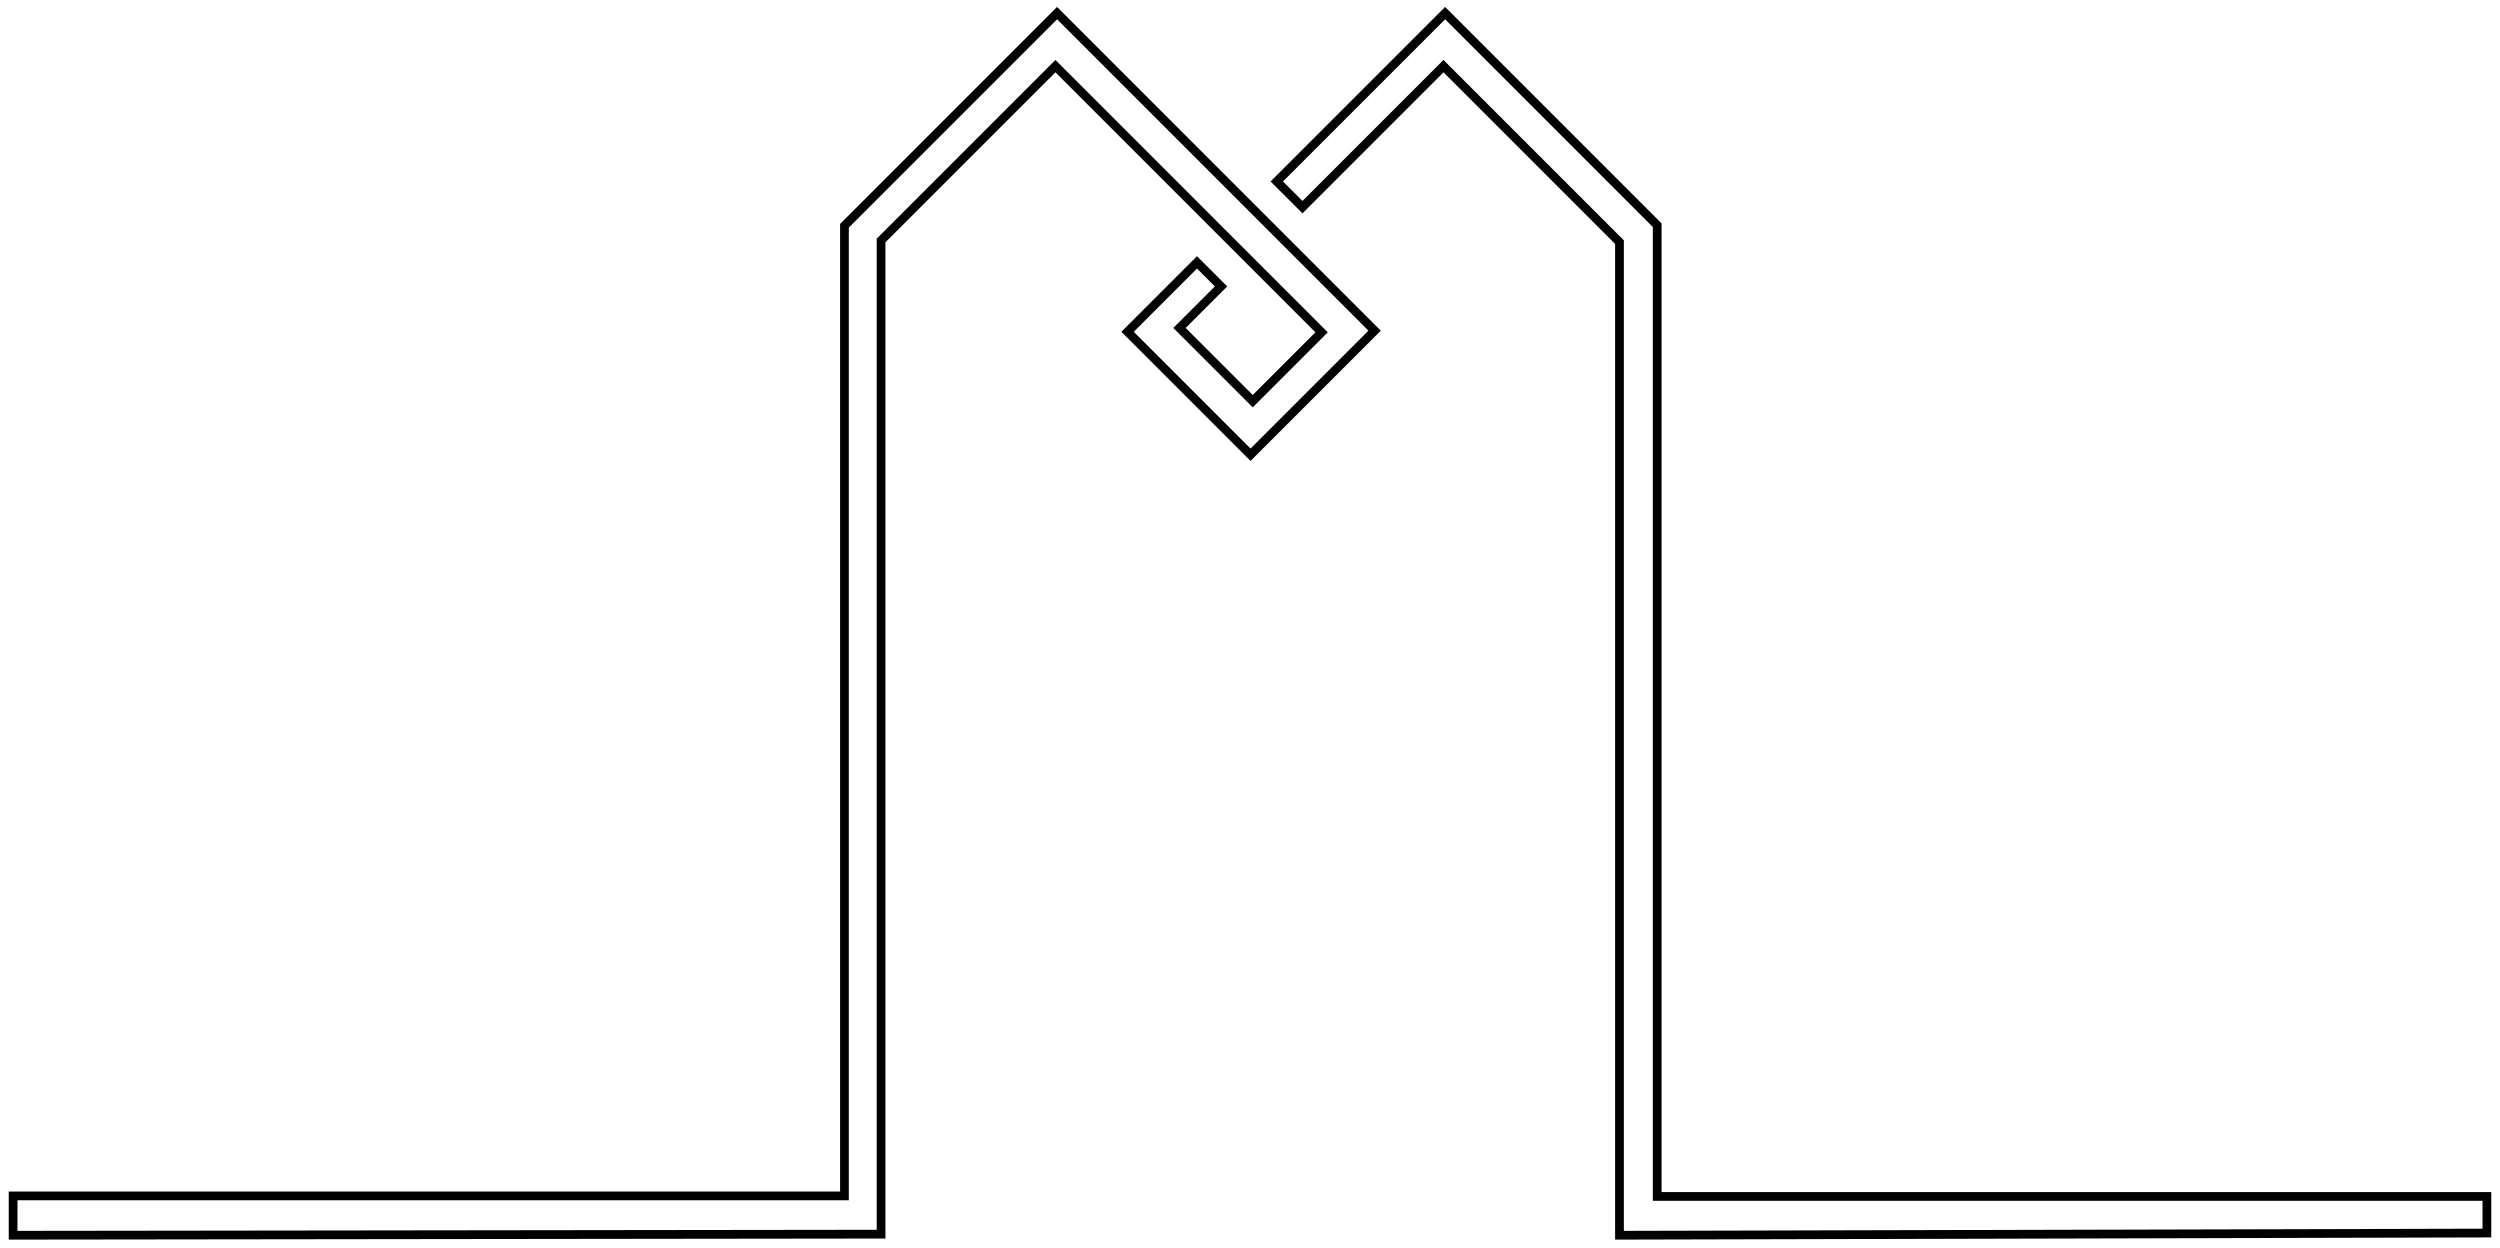 <?xml version="1.0" standalone="no"?><!-- Generator: Gravit.io --><svg xmlns="http://www.w3.org/2000/svg" xmlns:xlink="http://www.w3.org/1999/xlink" style="isolation:isolate" viewBox="0 0 285.875 142.75" width="285.875" height="142.75"><defs><clipPath id="_clipPath_KmCI9567wyhrftrkp9DC24jPuoLUjUwj"><rect width="285.875" height="142.75"/></clipPath></defs><g clip-path="url(#_clipPath_KmCI9567wyhrftrkp9DC24jPuoLUjUwj)"><path d=" M 1.5 141.25 L 1.5 136.75 L 96.563 136.75 L 96.563 25.813 L 120.875 1.5 L 157.188 37.813 L 143 52 L 128.938 37.938 L 136.875 30 L 139.625 32.75 L 134.875 37.5 L 143.25 45.875 L 151.125 38 L 120.688 7.563 L 100.75 27.5 L 100.75 141.125 L 1.5 141.25 Z " fill="none" vector-effect="non-scaling-stroke" stroke-width="1" stroke="rgb(0,0,0)" stroke-linejoin="miter" stroke-linecap="square" stroke-miterlimit="3"/><path d=" M 284.375 141 L 284.375 136.813 L 189.5 136.813 L 189.5 95.25 L 189.5 25.75 L 165.25 1.5 L 146 20.75 L 148.938 23.688 L 165.063 7.563 L 185.188 27.688 L 185.188 141.25 L 284.375 141 Z " fill="none" vector-effect="non-scaling-stroke" stroke-width="1" stroke="rgb(0,0,0)" stroke-linejoin="miter" stroke-linecap="square" stroke-miterlimit="3"/></g></svg>